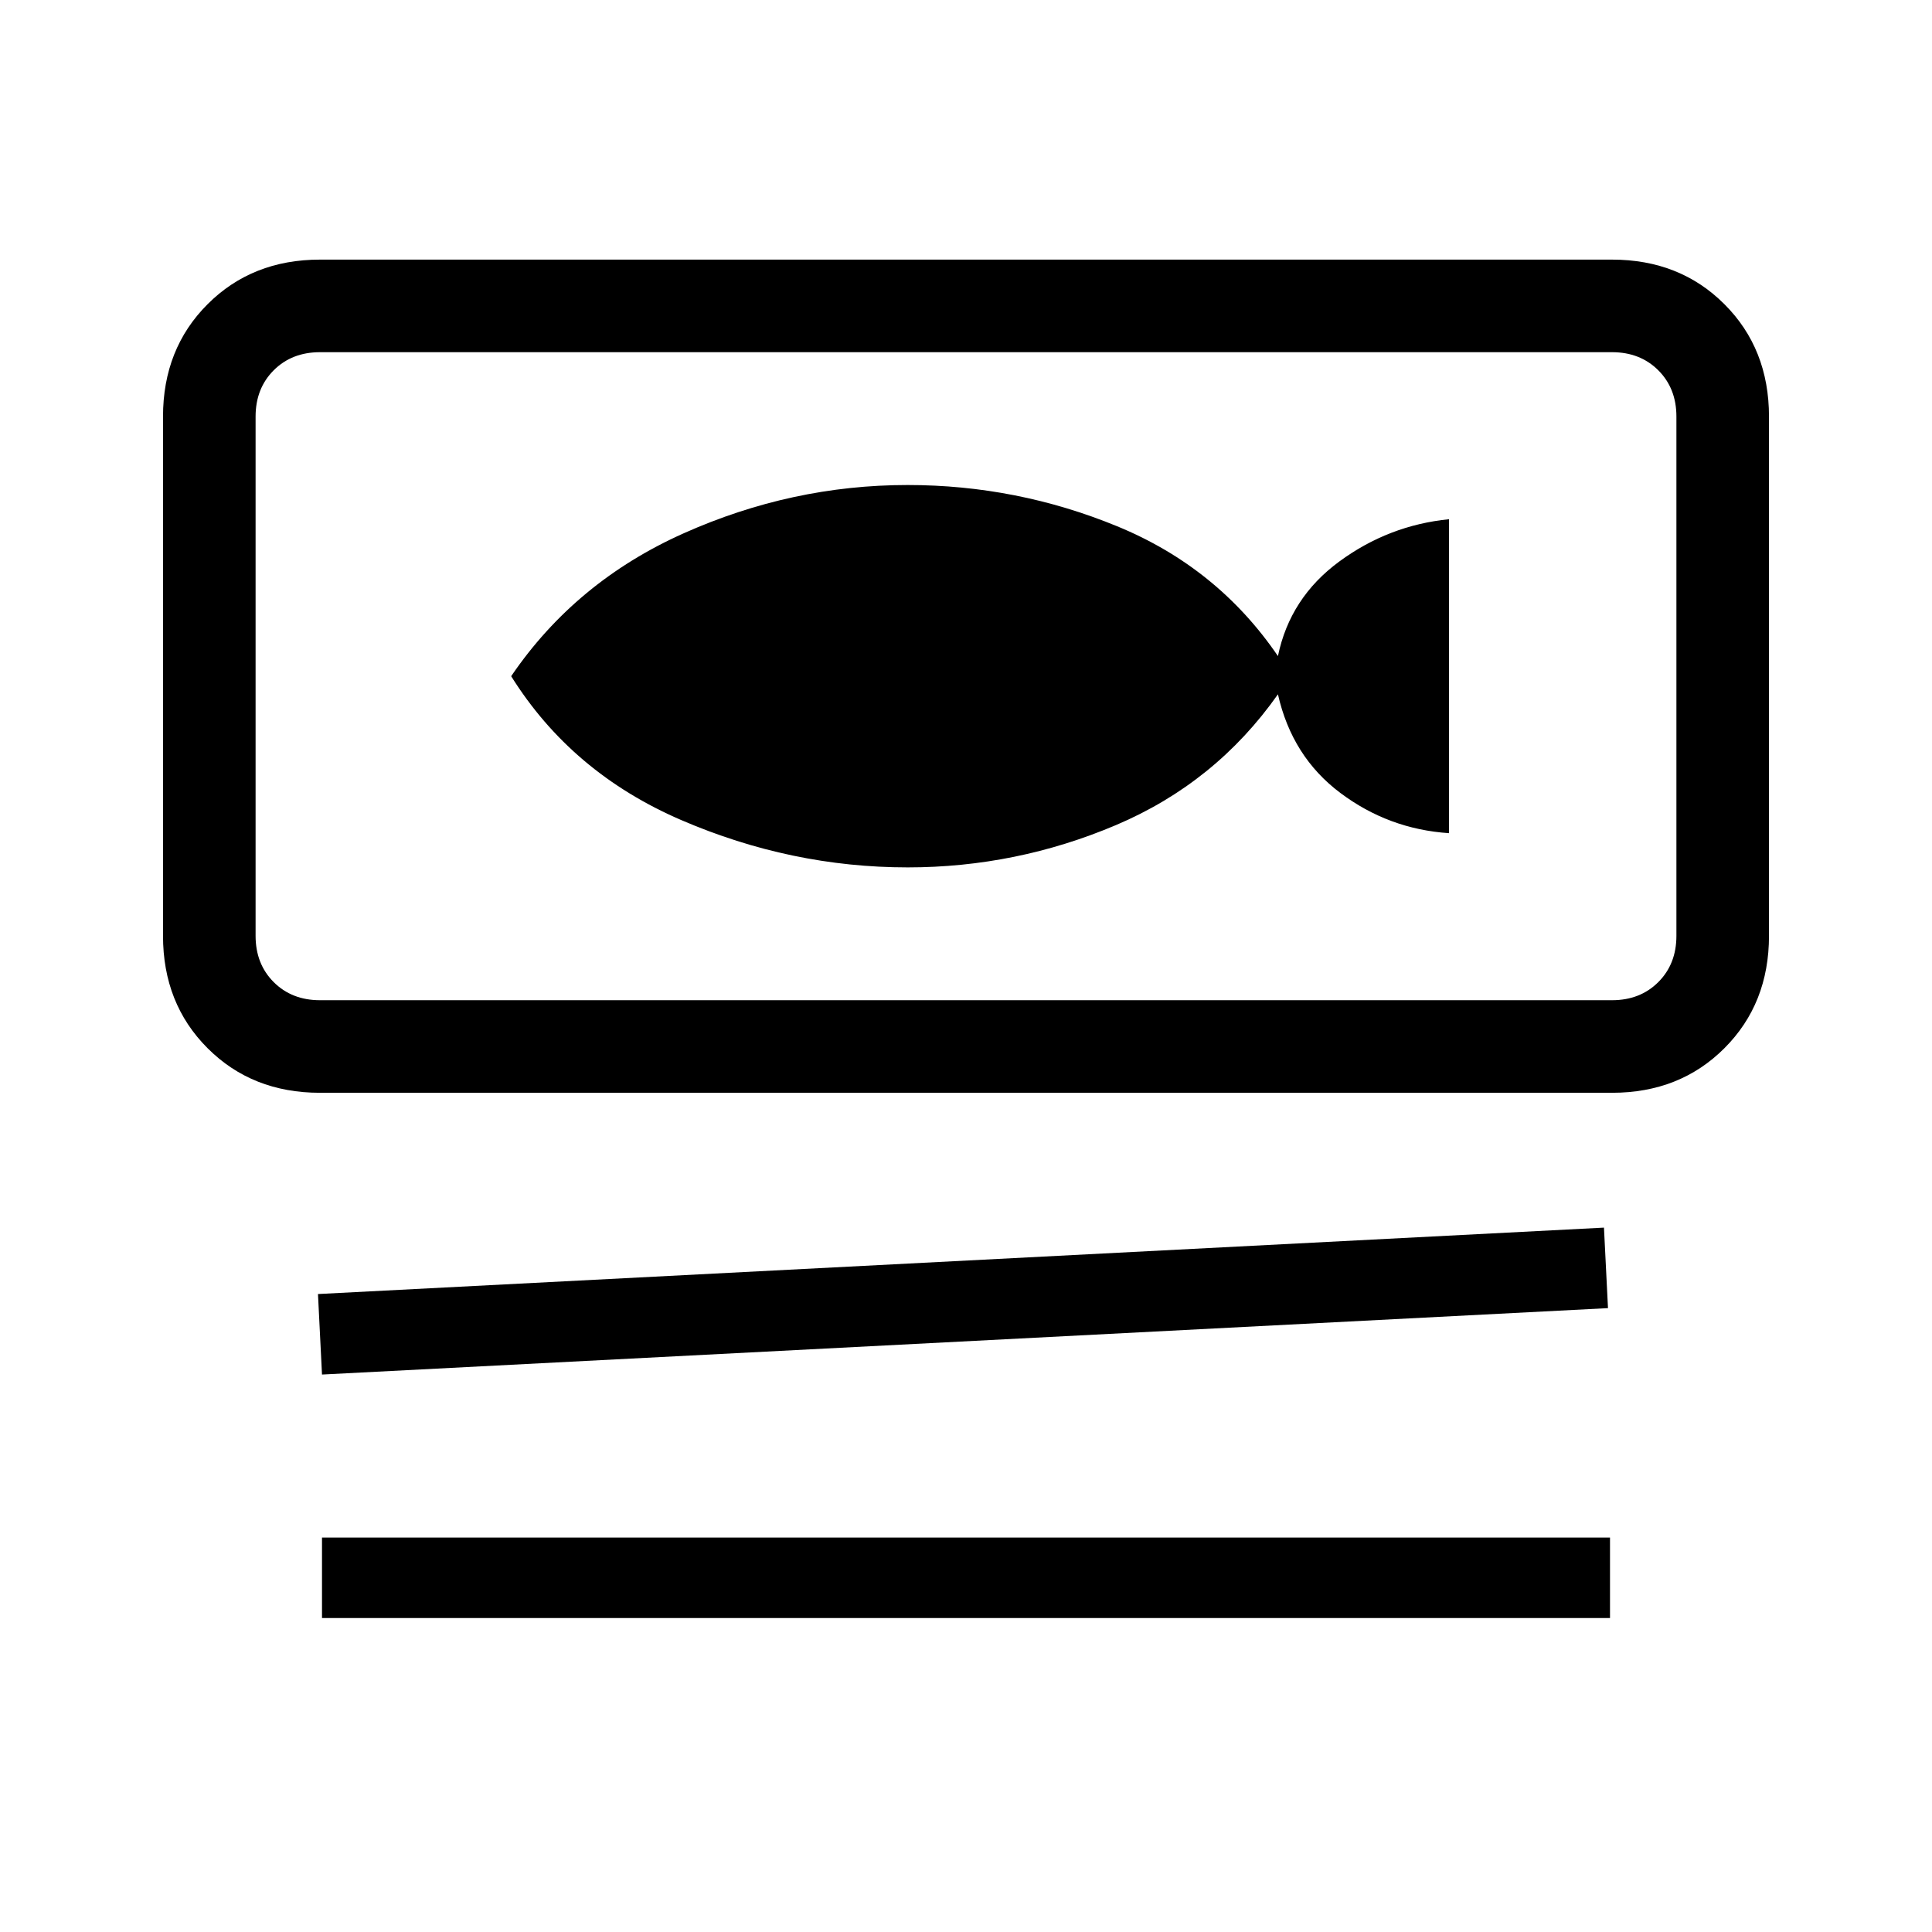 <svg xmlns="http://www.w3.org/2000/svg" height="20" viewBox="0 -960 960 960" width="20"><path d="M159-417q-33.7 0-55.85-22.15T81-495v-258q0-33.7 22.15-55.85T159-831h642q33.7 0 55.85 22.15T879-753v258q0 33.7-22.15 55.85T801-417H159Zm0-368q-14 0-23 9t-9 23v258q0 14 9 23t23 9h642q14 0 23-9t9-23v-258q0-14-9-23t-23-9H159Zm1 508-2-40 639-33 2 40-639 33Zm0 121v-40h640v40H160Zm291-373q53.93 0 103.47-21Q604-571 635-615q7 31 31 49t54 20v-156q-30 3-54.5 21T635-634q-30-44-79.89-64.5Q505.21-719 451-719q-57.57 0-111.29 24Q286-671 254-624q30 48 84.54 71.5Q393.08-529 451-529ZM127-785v322-322Z"/></svg>